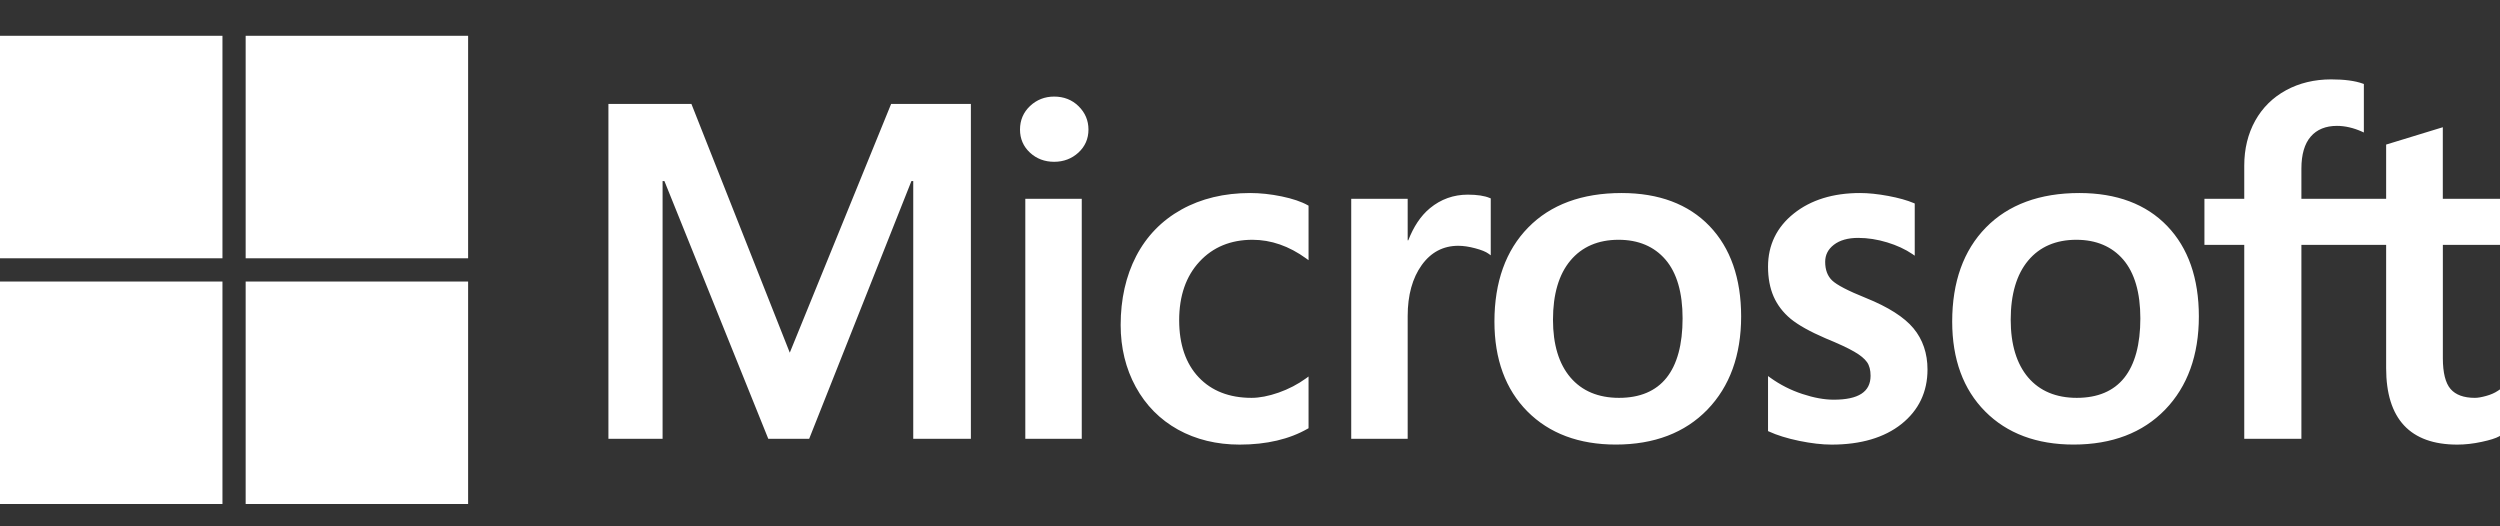 <svg width="57" height="12" viewBox="0 0 57 12" fill="none" xmlns="http://www.w3.org/2000/svg">
<rect x="0" y="0" width="57" height="12" fill="#333333" stroke="none"/>
<path d="M57 5.583V4.533H55.696V2.901L55.653 2.914L54.428 3.289L54.404 3.296V4.533H52.472V3.844C52.472 3.523 52.543 3.278 52.685 3.114C52.825 2.952 53.026 2.87 53.282 2.87C53.466 2.87 53.657 2.914 53.848 2.999L53.896 3.021V1.915L53.874 1.907C53.695 1.842 53.452 1.81 53.15 1.81C52.77 1.81 52.424 1.893 52.123 2.057C51.821 2.221 51.584 2.455 51.418 2.753C51.253 3.051 51.169 3.395 51.169 3.776V4.533H50.261V5.583H51.169V10.005H52.472V5.583H54.404V8.393C54.404 9.55 54.95 10.137 56.027 10.137C56.203 10.137 56.39 10.116 56.58 10.075C56.773 10.034 56.905 9.992 56.983 9.948L57 9.937V8.878L56.947 8.913C56.876 8.96 56.788 8.999 56.685 9.027C56.581 9.056 56.495 9.071 56.428 9.071C56.175 9.071 55.989 9.003 55.873 8.869C55.756 8.734 55.697 8.497 55.697 8.166V5.583H57ZM47.351 9.071C46.878 9.071 46.505 8.914 46.242 8.606C45.978 8.295 45.844 7.852 45.844 7.29C45.844 6.71 45.978 6.256 46.243 5.94C46.505 5.626 46.875 5.467 47.34 5.467C47.792 5.467 48.152 5.619 48.41 5.919C48.668 6.221 48.8 6.671 48.8 7.258C48.8 7.853 48.676 8.309 48.433 8.614C48.191 8.917 47.827 9.071 47.351 9.071ZM47.409 4.401C46.507 4.401 45.79 4.665 45.279 5.187C44.768 5.708 44.51 6.43 44.51 7.332C44.51 8.189 44.762 8.878 45.261 9.38C45.759 9.882 46.438 10.136 47.277 10.136C48.152 10.136 48.854 9.868 49.365 9.34C49.876 8.812 50.134 8.097 50.134 7.216C50.134 6.346 49.892 5.652 49.412 5.153C48.933 4.654 48.259 4.401 47.409 4.401ZM42.409 4.401C41.795 4.401 41.287 4.558 40.899 4.868C40.509 5.179 40.311 5.587 40.311 6.082C40.311 6.338 40.354 6.567 40.438 6.76C40.523 6.954 40.654 7.125 40.827 7.269C41 7.411 41.266 7.56 41.619 7.712C41.916 7.834 42.138 7.937 42.278 8.019C42.416 8.098 42.513 8.179 42.568 8.257C42.622 8.333 42.649 8.438 42.649 8.567C42.649 8.935 42.373 9.113 41.807 9.113C41.597 9.113 41.357 9.07 41.095 8.983C40.834 8.898 40.588 8.773 40.365 8.613L40.311 8.574V9.829L40.331 9.838C40.515 9.923 40.748 9.995 41.022 10.052C41.295 10.108 41.544 10.137 41.76 10.137C42.425 10.137 42.962 9.979 43.353 9.668C43.747 9.354 43.947 8.936 43.947 8.425C43.947 8.056 43.839 7.74 43.627 7.485C43.417 7.232 43.052 6.999 42.543 6.794C42.137 6.631 41.877 6.496 41.77 6.392C41.667 6.292 41.614 6.15 41.614 5.971C41.614 5.812 41.679 5.684 41.812 5.581C41.946 5.477 42.133 5.424 42.366 5.424C42.584 5.424 42.806 5.459 43.026 5.526C43.247 5.593 43.441 5.683 43.603 5.793L43.656 5.83V4.64L43.636 4.631C43.486 4.567 43.29 4.512 43.05 4.467C42.812 4.423 42.596 4.401 42.409 4.401ZM36.914 9.071C36.441 9.071 36.069 8.914 35.806 8.606C35.541 8.295 35.408 7.853 35.408 7.29C35.408 6.71 35.541 6.256 35.806 5.94C36.069 5.626 36.438 5.467 36.904 5.467C37.355 5.467 37.715 5.619 37.973 5.919C38.232 6.221 38.363 6.671 38.363 7.258C38.363 7.853 38.24 8.309 37.996 8.614C37.754 8.917 37.39 9.071 36.914 9.071ZM36.972 4.401C36.07 4.401 35.353 4.665 34.843 5.187C34.332 5.708 34.073 6.43 34.073 7.332C34.073 8.189 34.326 8.878 34.824 9.38C35.323 9.882 36.001 10.136 36.84 10.136C37.715 10.136 38.417 9.868 38.928 9.34C39.439 8.812 39.698 8.097 39.698 7.216C39.698 6.346 39.455 5.652 38.976 5.153C38.496 4.654 37.822 4.401 36.972 4.401ZM32.095 5.48V4.533H30.808V10.005H32.095V7.206C32.095 6.73 32.203 6.339 32.416 6.043C32.626 5.751 32.906 5.604 33.248 5.604C33.364 5.604 33.494 5.623 33.635 5.661C33.775 5.698 33.876 5.739 33.935 5.782L33.989 5.821V4.523L33.968 4.515C33.849 4.464 33.679 4.438 33.465 4.438C33.141 4.438 32.852 4.542 32.604 4.746C32.386 4.926 32.229 5.173 32.108 5.48H32.095ZM28.503 4.401C27.912 4.401 27.386 4.528 26.938 4.777C26.488 5.027 26.141 5.385 25.905 5.839C25.67 6.292 25.551 6.821 25.551 7.411C25.551 7.928 25.666 8.403 25.895 8.821C26.124 9.24 26.448 9.567 26.858 9.795C27.268 10.022 27.741 10.137 28.265 10.137C28.877 10.137 29.399 10.014 29.818 9.773L29.835 9.764V8.584L29.781 8.624C29.591 8.762 29.379 8.872 29.151 8.952C28.924 9.031 28.716 9.071 28.535 9.071C28.029 9.071 27.624 8.913 27.33 8.602C27.035 8.29 26.885 7.852 26.885 7.3C26.885 6.746 27.041 6.296 27.349 5.965C27.655 5.634 28.061 5.467 28.556 5.467C28.979 5.467 29.391 5.61 29.781 5.893L29.835 5.932V4.689L29.818 4.68C29.671 4.597 29.471 4.53 29.222 4.478C28.975 4.427 28.733 4.401 28.503 4.401ZM24.664 4.533H23.377V10.005H24.664V4.533ZM24.034 2.202C23.822 2.202 23.637 2.274 23.485 2.417C23.333 2.56 23.256 2.741 23.256 2.954C23.256 3.163 23.332 3.34 23.483 3.48C23.633 3.619 23.818 3.689 24.034 3.689C24.249 3.689 24.435 3.619 24.587 3.48C24.74 3.34 24.817 3.163 24.817 2.954C24.817 2.748 24.742 2.57 24.593 2.423C24.445 2.276 24.256 2.202 24.034 2.202ZM20.822 4.129V10.005H22.136V2.369H20.318L18.007 8.041L15.764 2.369H13.872V10.005H15.107V4.129H15.149L17.517 10.005H18.449L20.78 4.129H20.822Z" fill="white"/>
<path d="M5.072 5.889H0V0.816H5.072V5.889Z" fill="white"/>
<path d="M10.673 5.889H5.601V0.816H10.673V5.889Z" fill="white"/>
<path d="M5.072 11.491H0V6.419H5.072V11.491Z" fill="white"/>
<path d="M10.673 11.491H5.601V6.419H10.673V11.491Z" fill="white"/>
</svg>
